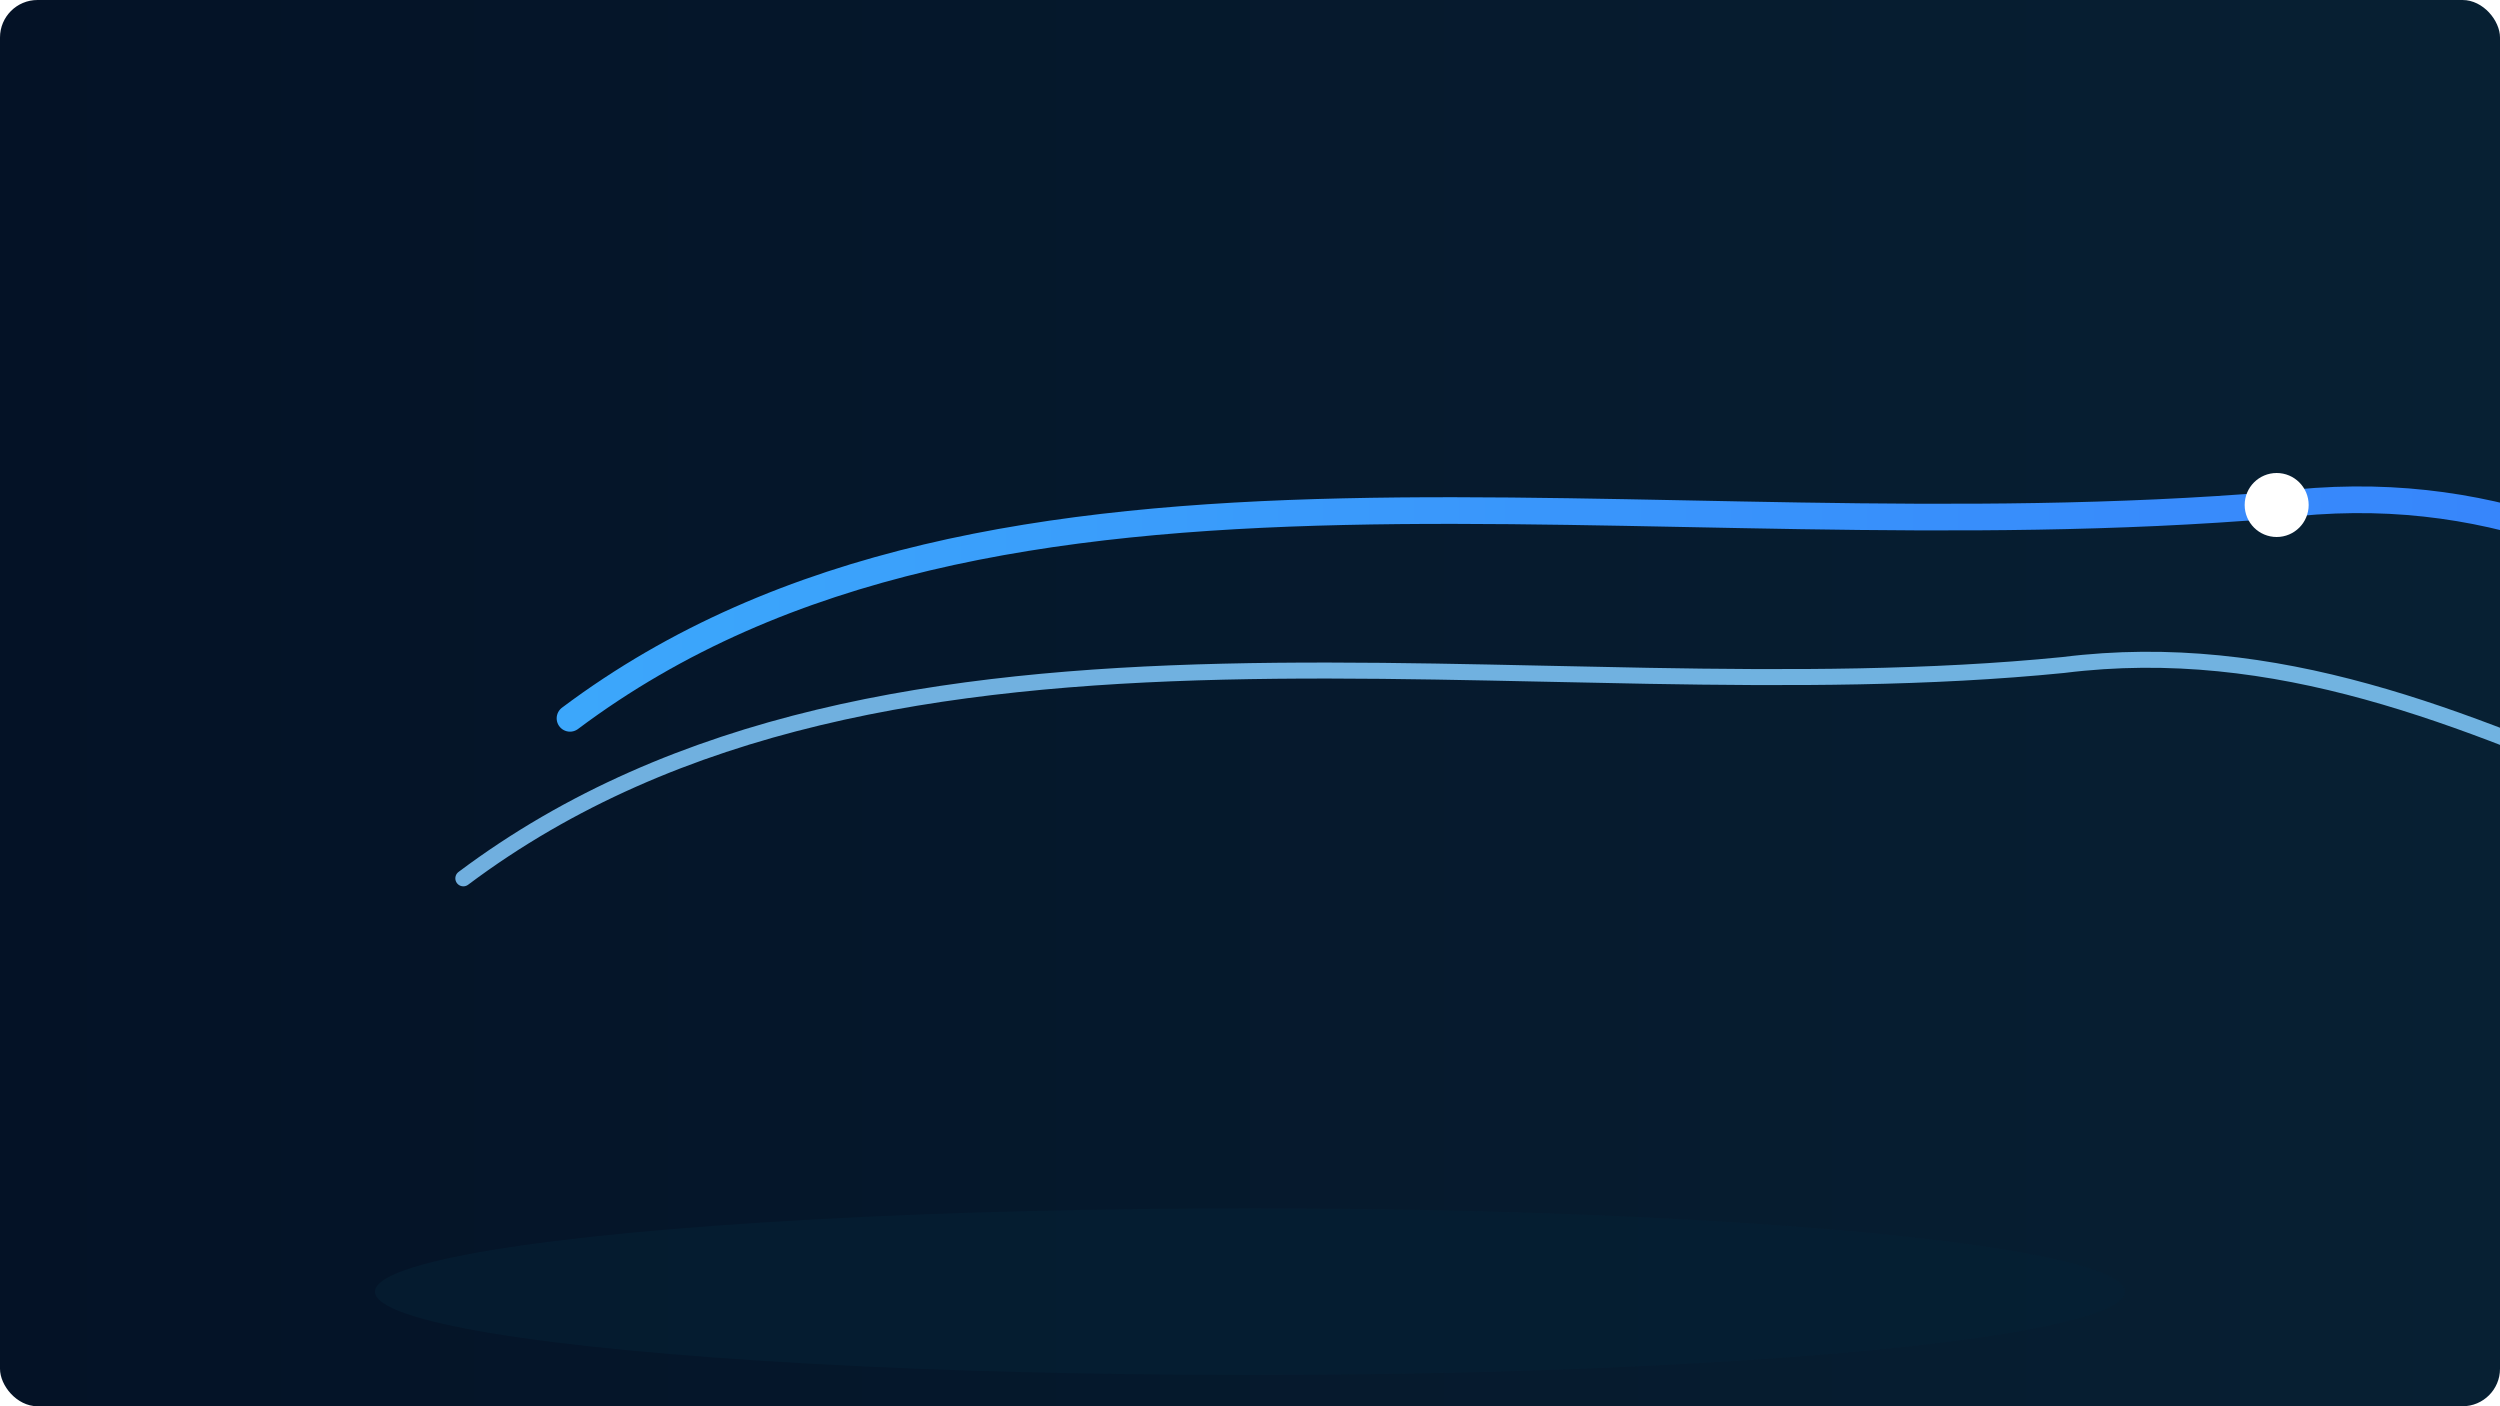 <svg xmlns="http://www.w3.org/2000/svg" width="1200" height="675" viewBox="0 0 1200 675" role="img" aria-label="Pitch Sequences thumbnail">
	<defs>
		<linearGradient id="bg" x1="0" x2="1">
			<stop offset="0" stop-color="#041226" />
			<stop offset="1" stop-color="#072033" />
		</linearGradient>
		<linearGradient id="accent" x1="0" x2="1">
			<stop offset="0" stop-color="#39a2ff" />
			<stop offset="1" stop-color="#2f67ff" />
		</linearGradient>
		<filter id="softglow" x="-50%" y="-50%" width="200%" height="200%">
			<feGaussianBlur stdDeviation="18" result="b" />
			<feBlend in="SourceGraphic" in2="b" mode="screen" />
		</filter>
	</defs>

	<rect width="1200" height="675" rx="18" fill="url(#bg)" />

	<!-- title removed from thumbnail (displayed below card). Graphic enlarged and centered below -->

	<!-- enlarged and centered pitch-curves -->
	<g transform="translate(120,140) scale(1.28)" filter="url(#softglow)">
		<path d="M120 160 C 280 40, 520 100, 760 80 C 920 60, 980 200, 1120 180" stroke="url(#accent)" stroke-width="10" stroke-linecap="round" fill="none" opacity="0.98" />
		<path d="M80 220 C 240 100, 480 160, 680 140 C 840 120, 960 260, 1120 240" stroke="#80c6ff" stroke-width="6" stroke-linecap="round" fill="none" opacity="0.85" />

		<!-- pitch dots, centered over curves -->
		<circle cx="760" cy="80" r="12" fill="#ffffff" />
		<circle cx="1120" cy="180" r="10" fill="#ffffff" opacity="0.95" />
	</g>

	<!-- subtle bottom glow -->
	<ellipse cx="600" cy="620" rx="420" ry="40" fill="#062034" opacity="0.6" />
</svg>
